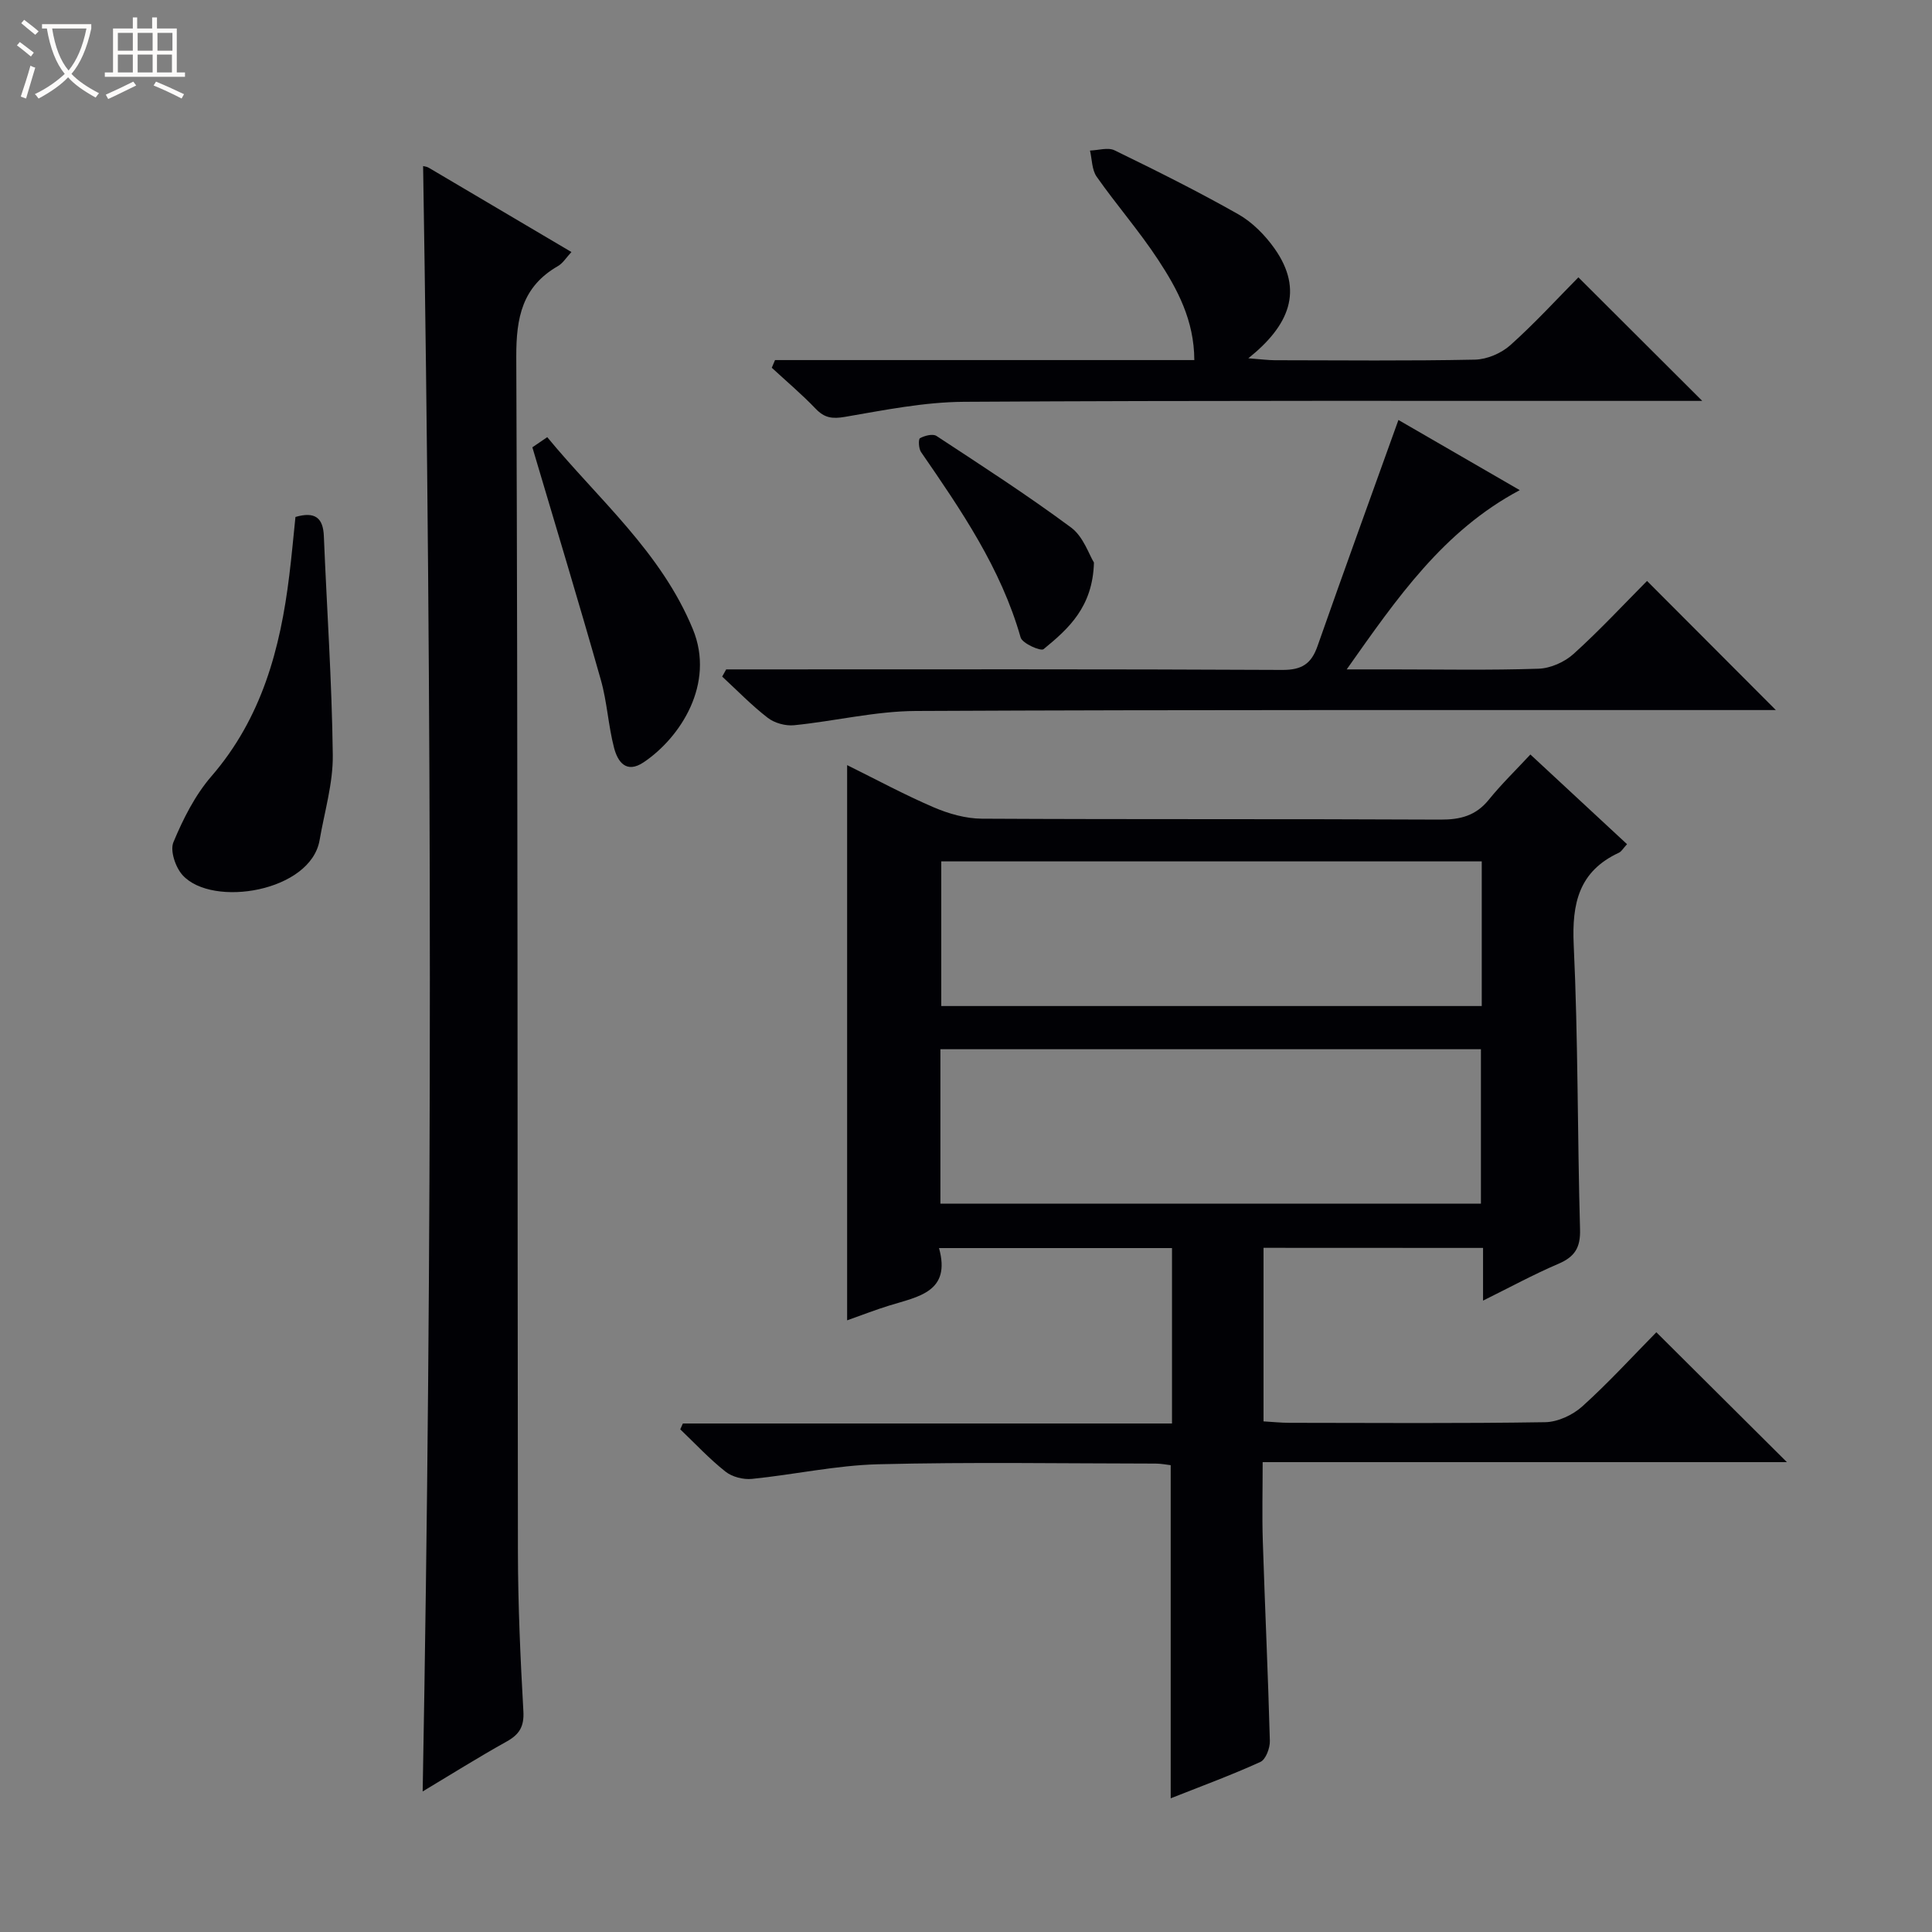 <svg enable-background="new 0 0 400 400" viewBox="0 0 400 400" xmlns="http://www.w3.org/2000/svg"><rect x="0" y="0" width="400" height="400" fill="#808080" stroke="none"/><path d="m6.4 11.7c-1-.8-1.9-1.6-2.9-2.3l.6-.7c.9.7 1.9 1.4 2.9 2.2zm-2.1 8.3c.7-2.1 1.4-4.2 2-6.4.2.1.6.3 1 .4-.7 2.3-1.3 4.4-1.9 6.4zm3-12.8c-1.1-.9-2.1-1.7-2.9-2.4l.6-.7c1 .8 2 1.5 3 2.4zm1.4-1.3v-.9h10.2v.9c-.9 4.2-2.3 7.3-4.1 9.4 1.3 1.4 3.2 2.7 5.7 4-.2.2-.4.5-.7.9-2.5-1.4-4.4-2.7-5.7-4.2-1.4 1.5-3.5 3-6.1 4.4 0 0 0 0-.1-.1-.3-.4-.5-.7-.7-.8 2.7-1.3 4.7-2.8 6.2-4.2-1.8-2.2-3-5.3-3.7-9.4zm9.2 0h-7.1c.6 3.8 1.7 6.7 3.4 8.7 1.7-2.1 2.9-4.8 3.7-8.7z" fill="#fcfbfa"/><path d="m31.6 3.6h.9v2.3h4.1v9.1h1.7v.9h-16.6v-.9h1.7v-9.1h4.1v-2.3h.9v2.3h3.1v-2.3zm-4 13.3.6.8c-1.9.9-3.8 1.9-5.8 2.8-.2-.3-.3-.6-.5-.9 2-.9 3.9-1.8 5.7-2.7zm-3.2-10.1v3.7h3.1v-3.7zm0 4.5v3.7h3.1v-3.7zm4.1-4.5v3.7h3.1v-3.7zm0 4.5v3.7h3.1v-3.7zm9.1 9.1c-2.1-1.1-4.1-2-5.8-2.7l.5-.8c2.2.9 4.1 1.8 5.8 2.6zm-1.9-13.6h-3.1v3.7h3.1zm-3.2 4.5v3.7h3.1v-3.7z" fill="#fcfbfa"/><g fill="#010105"><path d="m261.6 258.35v35.93c1.83.11 3.58.29 5.33.3 17.66.02 35.32.15 52.98-.13 2.62-.04 5.72-1.49 7.7-3.28 5.42-4.89 10.36-10.3 15.32-15.34 9.12 9.07 17.85 17.76 27.03 26.89-36.14 0-71.96 0-108.54 0 0 5.81-.14 11.09.03 16.35.44 13.79 1.09 27.57 1.46 41.36.04 1.48-.84 3.85-1.96 4.36-6 2.73-12.2 5.01-18.57 7.53 0-23.23 0-45.93 0-68.97-.86-.1-1.96-.32-3.07-.33-19.16-.02-38.33-.34-57.47.14-8.74.22-17.42 2.15-26.16 3.03-1.79.18-4.1-.41-5.48-1.51-3.34-2.64-6.27-5.8-9.36-8.75.18-.4.36-.81.54-1.21h101.27c0-12.43 0-24.18 0-36.32-15.83 0-31.71 0-48.24 0 2.55 9.11-4.33 10.05-10.33 11.91-2.82.87-5.58 1.95-8.69 3.05 0-38.44 0-76.4 0-114.95 6.05 2.99 11.87 6.14 17.93 8.74 3.1 1.33 6.62 2.33 9.95 2.35 31.65.17 63.31.03 94.96.19 4.15.02 7.35-.82 10.02-4.13 2.6-3.21 5.59-6.11 8.6-9.35 7.05 6.55 13.46 12.49 20.01 18.57-.8.86-1.14 1.51-1.67 1.76-8.3 3.85-9.77 10.49-9.37 19.09.92 19.61.76 39.27 1.31 58.9.11 3.78-1.09 5.68-4.48 7.13-5.15 2.2-10.08 4.89-15.6 7.62 0-3.99 0-7.28 0-10.91-15.18-.02-30.08-.02-45.45-.02zm-66.9-9.14h111.91c0-10.94 0-21.49 0-31.98-37.47 0-74.55 0-111.91 0zm112.08-70.87c-37.58 0-74.76 0-111.9 0v29.95h111.9c0-10.05 0-19.82 0-29.95z"/><path d="m87.51 370.9c2.04-112.47 1.9-224.48.09-336.52.25.07.77.11 1.17.35 9.73 5.73 19.44 11.48 29.54 17.45-1.07 1.14-1.76 2.31-2.78 2.9-7.4 4.25-8.67 10.64-8.64 18.81.34 82.49.22 164.98.34 247.48.02 10.97.51 21.96 1.13 32.92.18 3.18-.83 4.81-3.47 6.28-5.79 3.22-11.41 6.75-17.38 10.33z"/><path d="m150.35 138.59h5.73c36.47 0 72.94-.08 109.42.11 4.05.02 6-1.28 7.28-4.94 5.43-15.47 11.03-30.88 16.75-46.81 7.61 4.4 16.13 9.33 25.12 14.53-15.83 8.42-25.39 22.32-35.83 37.11h9.24c10.16 0 20.32.2 30.47-.14 2.49-.08 5.41-1.38 7.27-3.07 5.42-4.9 10.41-10.28 15.2-15.1 8.95 8.96 17.71 17.75 26.67 26.73-1.27 0-2.98 0-4.7 0-57.79.02-115.58-.09-173.37.19-8.39.04-16.77 2.11-25.18 2.95-1.78.18-4.05-.44-5.46-1.53-3.35-2.58-6.32-5.66-9.44-8.54.28-.5.55-.99.83-1.49z"/><path d="m160.46 74.55h86.81c-.03-8.25-3.5-14.69-7.48-20.75-3.91-5.96-8.64-11.38-12.74-17.22-1-1.43-.95-3.59-1.38-5.41 1.71-.05 3.72-.71 5.08-.05 8.65 4.21 17.28 8.51 25.64 13.25 2.92 1.66 5.54 4.33 7.5 7.1 6.12 8.69 3.01 15.96-5.44 22.71 2.64.2 4.05.39 5.46.4 13.82.02 27.65.16 41.46-.12 2.49-.05 5.44-1.31 7.31-2.98 5.06-4.52 9.66-9.56 14.11-14.06 8.61 8.6 16.84 16.8 25.64 25.58-2.04 0-3.76 0-5.48 0-49.13.02-98.26-.11-147.38.19-8.23.05-16.48 1.72-24.64 3.12-2.63.45-4.23.22-6.05-1.68-2.86-2.99-6.05-5.68-9.09-8.49.22-.53.45-1.06.67-1.59z"/><path d="m61.17 107.03c4.09-1.19 5.73.22 5.88 3.96.62 15.11 1.67 30.21 1.85 45.32.07 5.87-1.72 11.76-2.73 17.63-1.83 10.66-22.18 14.04-28.36 7.26-1.47-1.61-2.64-5.06-1.91-6.82 2.01-4.83 4.48-9.74 7.87-13.66 10.42-12.04 14.28-26.41 16.13-41.64.49-3.94.84-7.9 1.27-12.05z"/><path d="m110.22 92.61c.14-.09 1.35-.92 3.08-2.1 10.63 12.91 23.56 23.75 30.15 39.76 4.66 11.32-2.6 22.45-10.17 27.54-3.64 2.45-5.39-.11-6.14-2.96-1.21-4.62-1.44-9.52-2.75-14.11-4.5-15.89-9.3-31.7-14.17-48.13z"/><path d="m226.49 116.47c-.25 9.23-5.29 13.72-10.43 17.93-.59.49-4.4-1.19-4.75-2.42-4.08-14.34-12.33-26.36-20.62-38.39-.5-.72-.58-2.67-.21-2.87.97-.53 2.65-.96 3.41-.46 9.4 6.17 18.86 12.28 27.88 18.97 2.53 1.88 3.7 5.59 4.72 7.24z"/></g></svg>